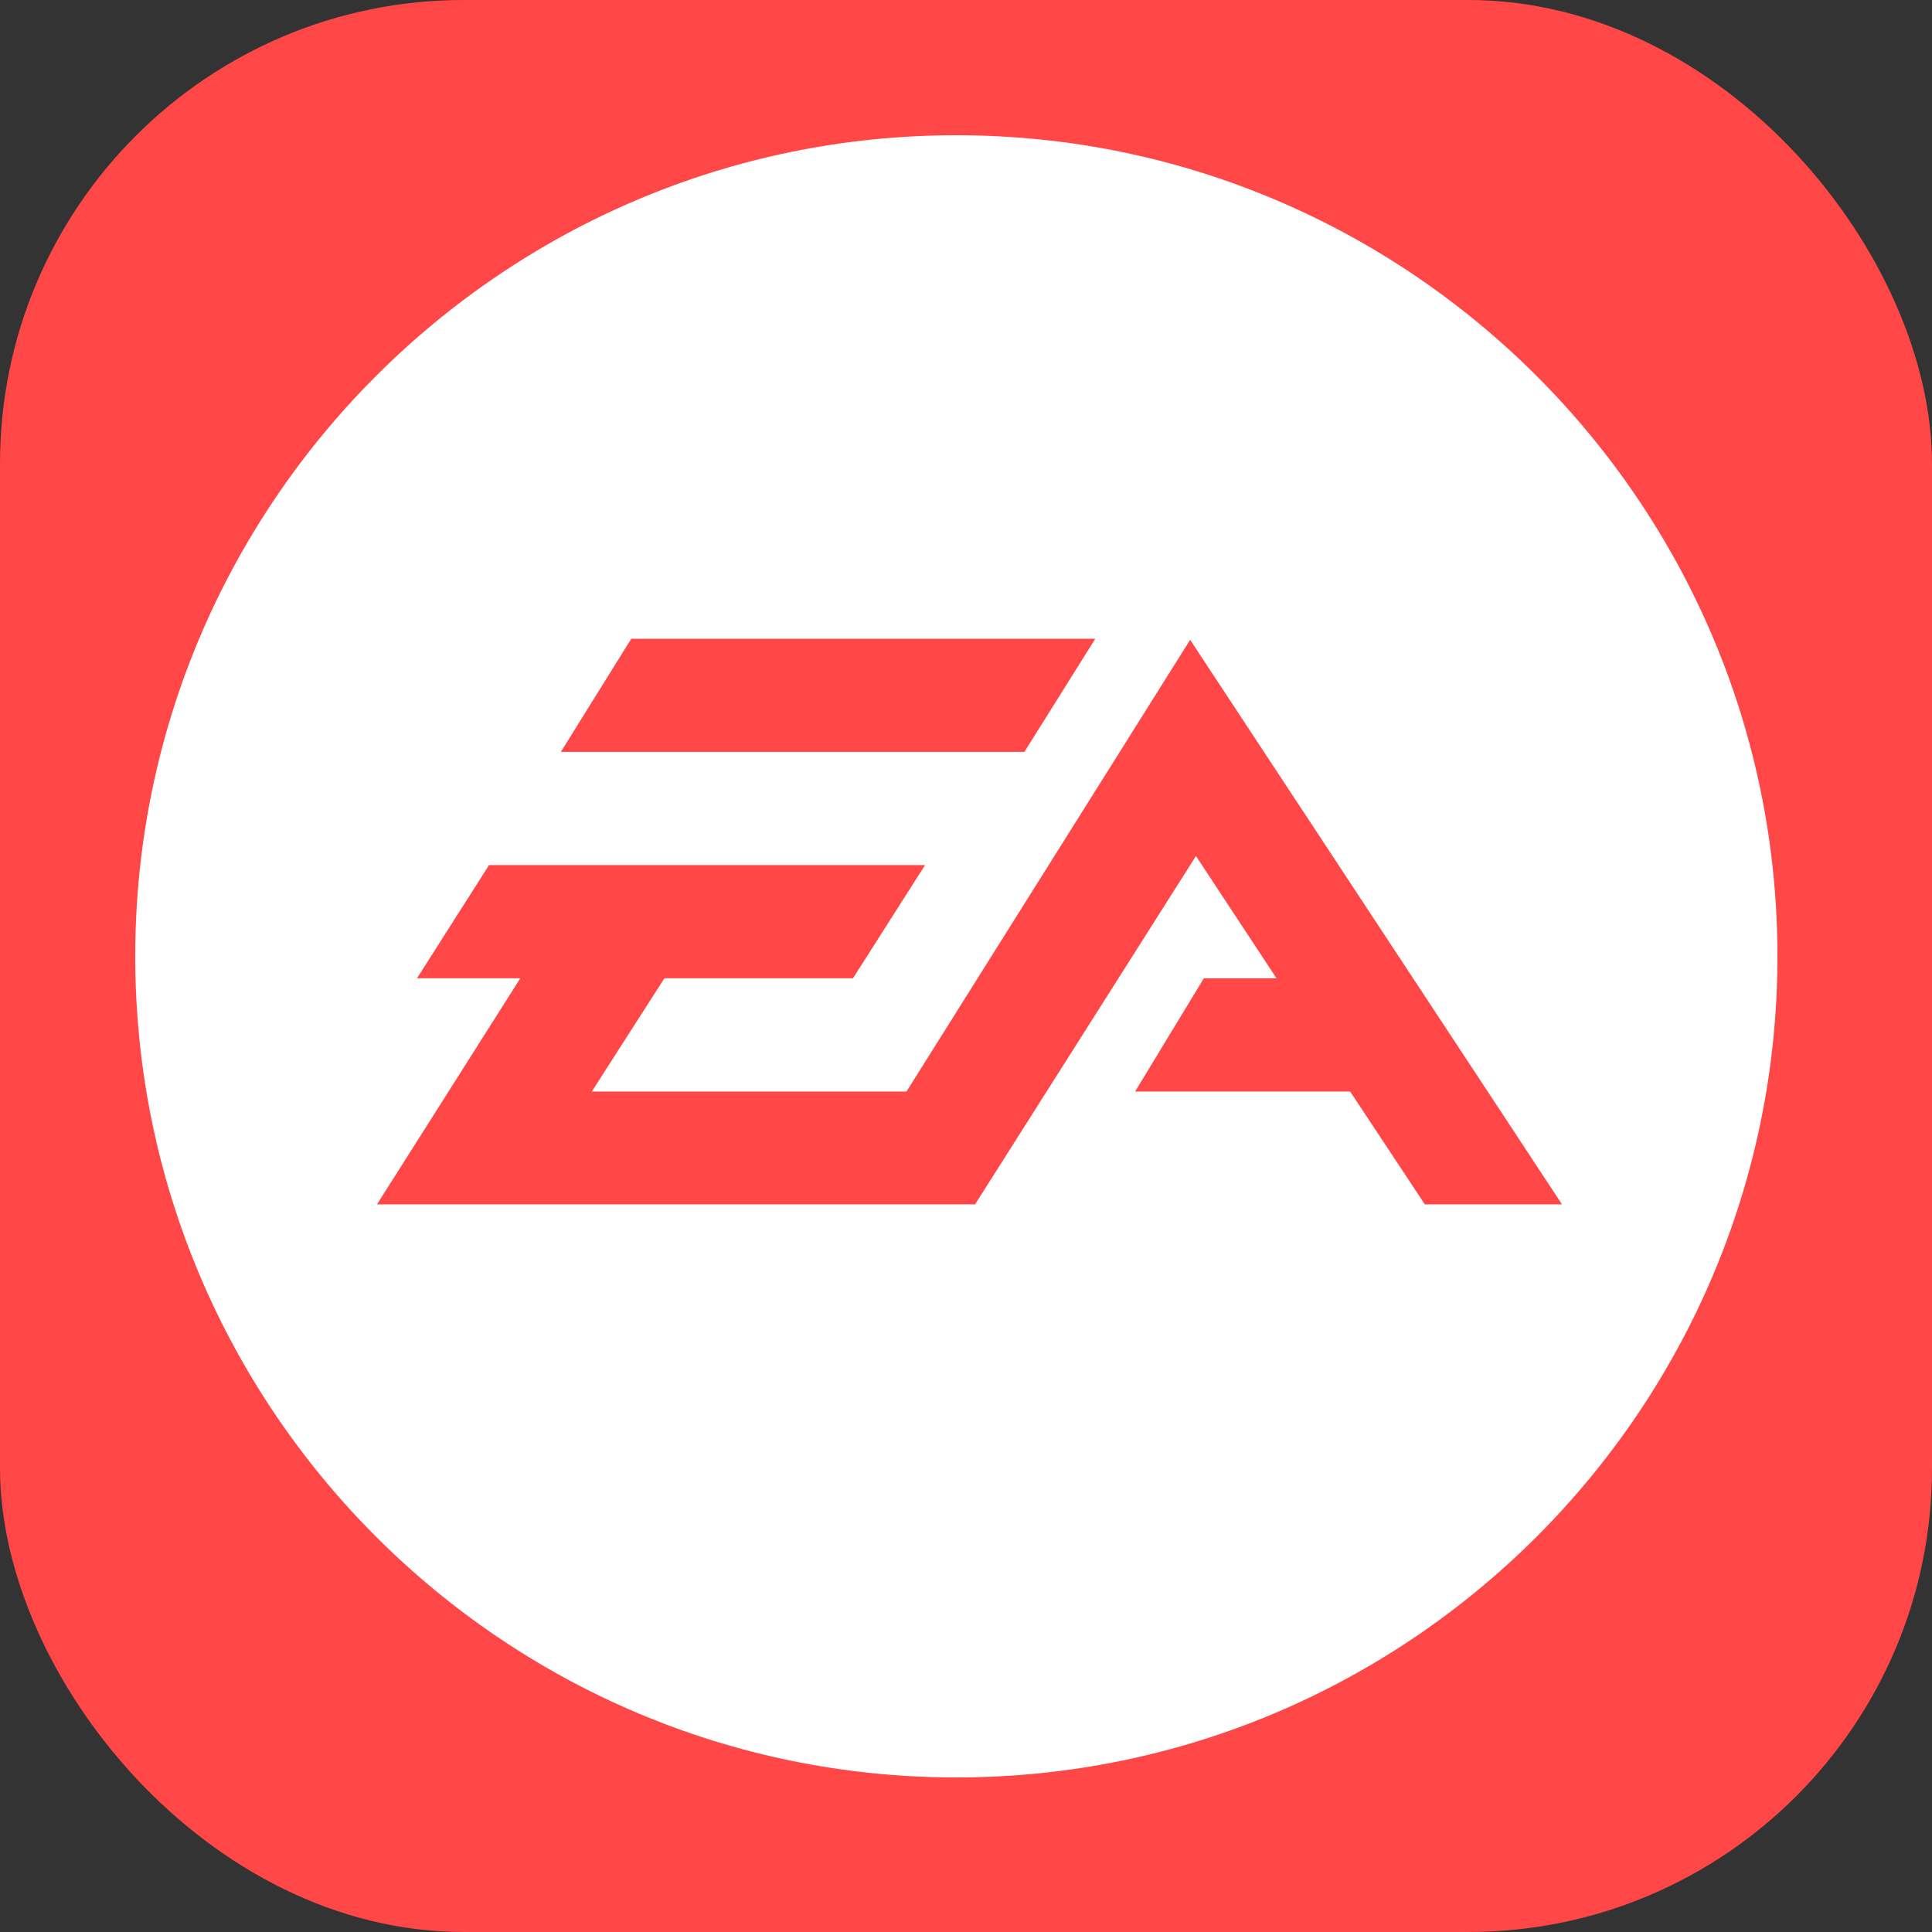 <svg width="100" height="100" viewBox="0 0 100 100" fill="none" xmlns="http://www.w3.org/2000/svg">
<rect x="0" y="0" width="100" height="100" fill="#333333" stroke="none"/>
<rect width="100" height="100" rx="24" fill="#FF4747"/>
<path fill-rule="evenodd" clip-rule="evenodd" d="M49.5 92C26.065 92 7 72.935 7 49.5C7 26.065 26.065 7 49.5 7C72.934 7 92 26.065 92 49.5C92 72.935 72.934 92 49.5 92ZM56.693 33.061H32.675L29.03 38.918H53.022L56.693 33.061ZM61.602 33.117L46.919 56.498H30.631L34.389 50.636H44.151L47.88 44.777H25.312L21.584 50.636H26.93L19.513 62.339H50.469L61.903 44.307L66.072 50.636H62.312L58.752 56.498H69.884L73.75 62.339H80.85L61.602 33.117Z" fill="white"/>
</svg>
